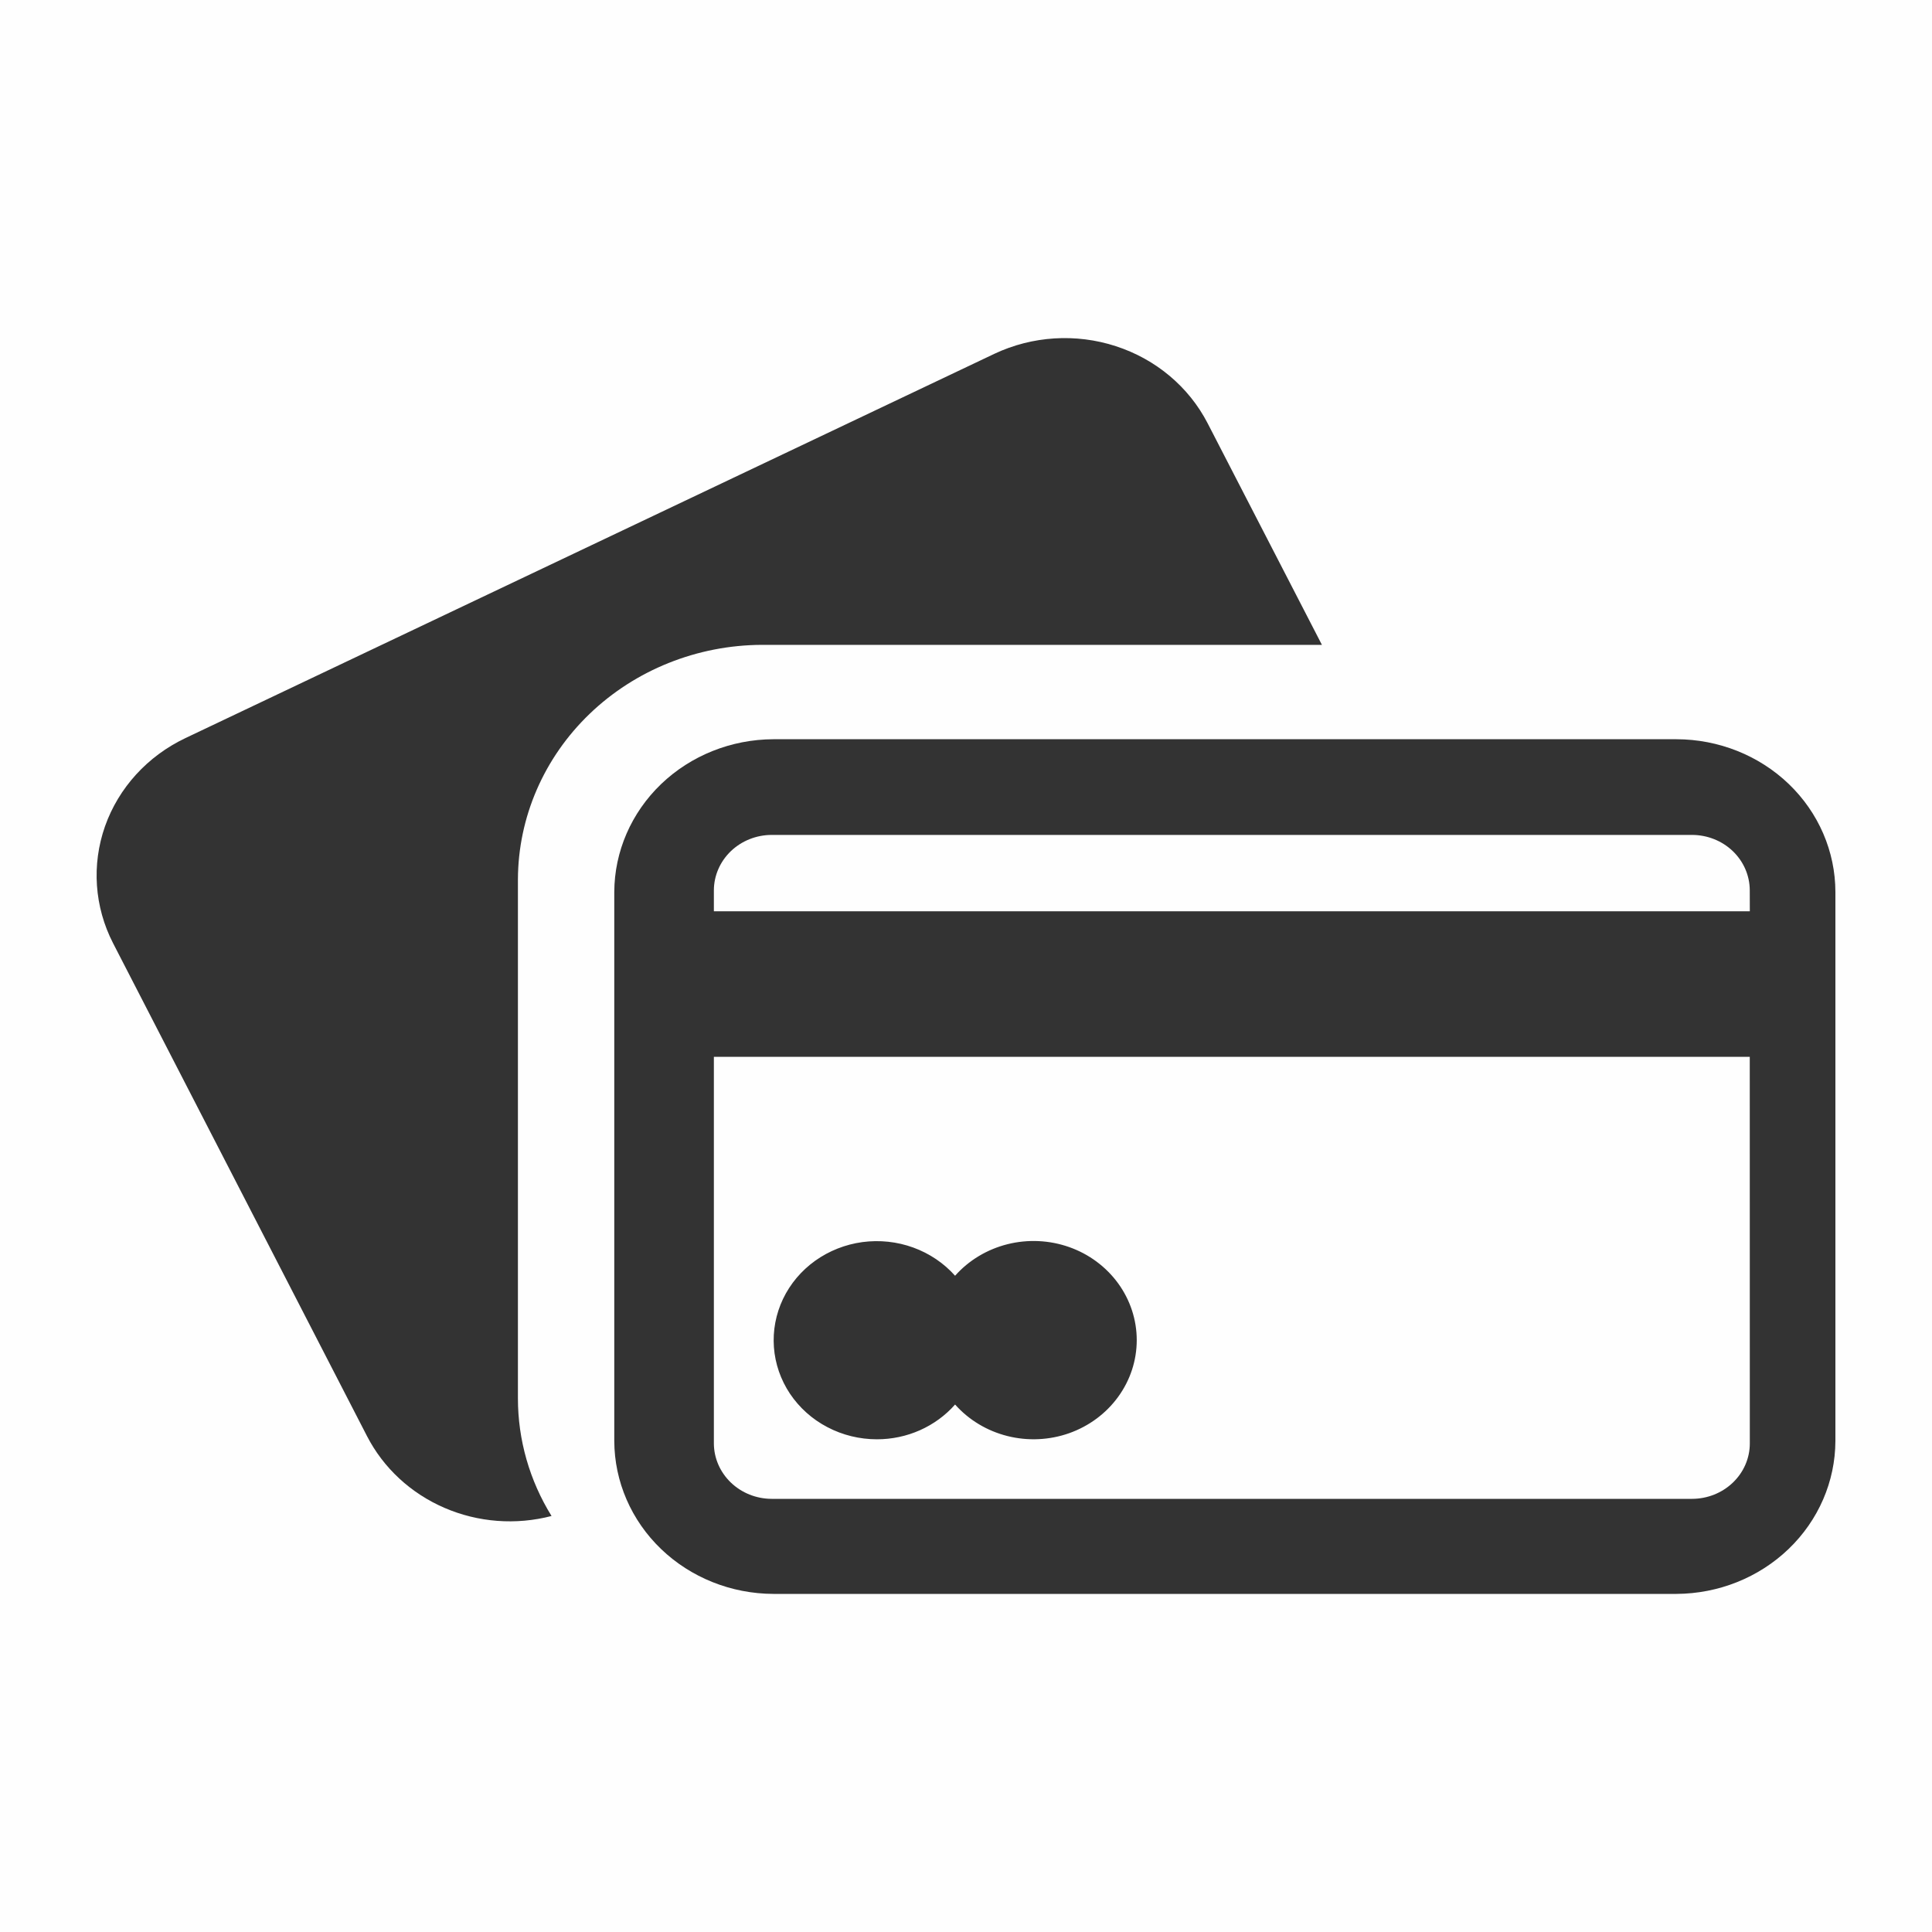 <svg width="40" height="40" viewBox="0 0 40 40" fill="none" xmlns="http://www.w3.org/2000/svg">
<rect width="40" height="40" fill="#C4C4C4" fill-opacity="0.01"/>
<path d="M34.707 15.305H16.012C15.14 15.308 14.304 15.642 13.687 16.234C13.07 16.827 12.721 17.63 12.718 18.468V29.835C12.721 30.674 13.069 31.477 13.686 32.07C14.303 32.663 15.14 32.997 16.012 33H34.707C35.58 32.996 36.415 32.662 37.032 32.069C37.649 31.476 37.997 30.673 38 29.835V18.468C37.999 17.629 37.652 16.825 37.035 16.232C36.417 15.639 35.58 15.306 34.707 15.305ZM36.228 29.885C36.228 30.189 36.102 30.48 35.878 30.695C35.654 30.91 35.351 31.031 35.035 31.032H15.975C15.659 31.031 15.356 30.91 15.132 30.695C14.908 30.48 14.781 30.189 14.78 29.885V21.881H36.227L36.228 29.885ZM36.228 18.867H14.78V18.432C14.781 18.128 14.908 17.837 15.132 17.622C15.356 17.408 15.659 17.287 15.975 17.286H35.033C35.35 17.287 35.653 17.408 35.876 17.622C36.1 17.837 36.226 18.128 36.227 18.432L36.228 18.867Z" fill="#333333"/>
<path d="M15.774 13.351H27.369L25.002 8.762C24.614 8.011 23.932 7.437 23.104 7.168C22.277 6.898 21.372 6.955 20.588 7.325L3.838 15.282C3.053 15.655 2.455 16.312 2.174 17.108C1.894 17.905 1.954 18.776 2.342 19.53L7.599 29.734C7.938 30.392 8.504 30.917 9.201 31.218C9.898 31.52 10.682 31.579 11.419 31.387C10.963 30.651 10.723 29.809 10.723 28.952V18.205C10.728 16.919 11.262 15.688 12.208 14.779C13.154 13.87 14.436 13.356 15.774 13.351Z" fill="#333333"/>
<path d="M18.156 29.799C18.464 29.799 18.768 29.735 19.047 29.611C19.327 29.486 19.575 29.305 19.774 29.079C20.057 29.398 20.436 29.626 20.859 29.732C21.282 29.838 21.728 29.817 22.138 29.672C22.548 29.526 22.901 29.264 23.151 28.919C23.401 28.575 23.535 28.166 23.535 27.746C23.535 27.326 23.401 26.917 23.151 26.572C22.901 26.228 22.548 25.965 22.138 25.82C21.728 25.675 21.282 25.654 20.859 25.76C20.436 25.866 20.057 26.094 19.774 26.413C19.541 26.151 19.243 25.951 18.908 25.829C18.573 25.707 18.211 25.669 17.856 25.716C17.502 25.764 17.165 25.897 16.878 26.102C16.59 26.308 16.362 26.579 16.212 26.892C16.063 27.205 15.998 27.549 16.023 27.892C16.048 28.235 16.163 28.567 16.356 28.856C16.55 29.145 16.816 29.384 17.131 29.548C17.445 29.713 17.798 29.799 18.156 29.799Z" fill="#333333"/>
</svg>
